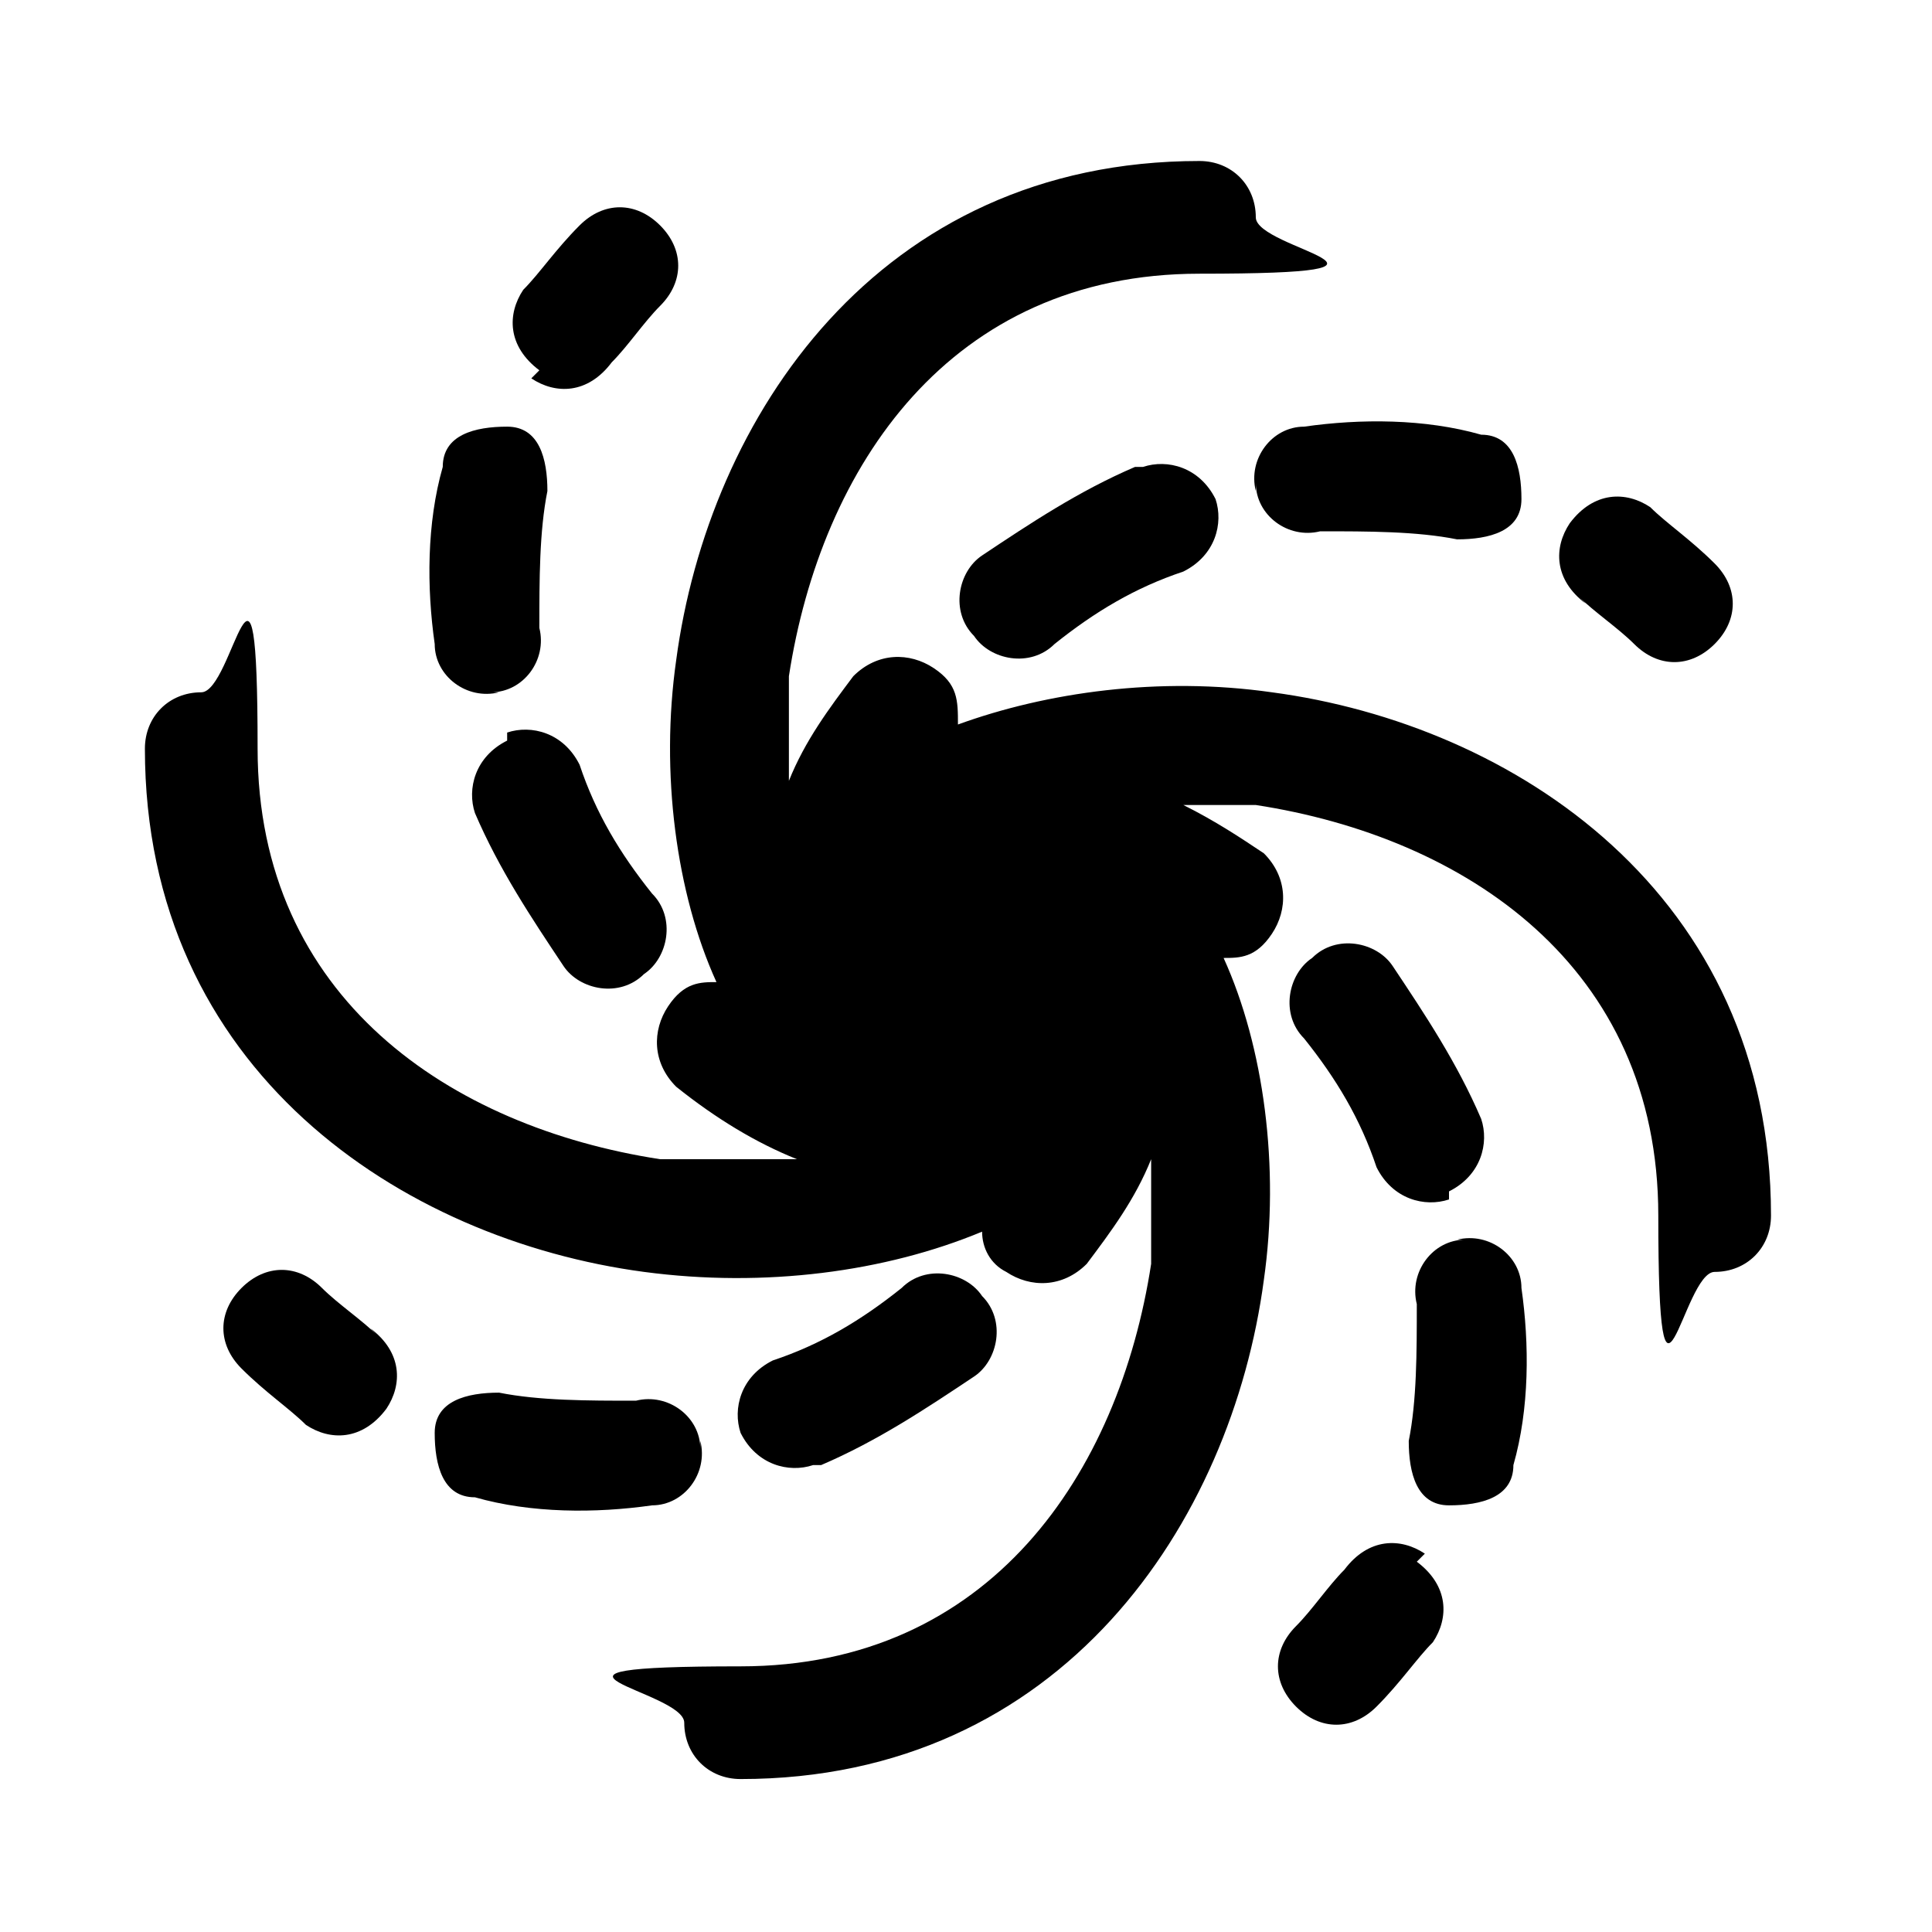 <svg viewBox="0 0 24 24">  
  <path class="cls-1" d="M6.3,9.2c-.4.2-.5.6-.4.9.3.7.7,1.3,1.1,1.9.2.3.7.4,1,.1.3-.2.4-.7.1-1-.4-.5-.7-1-.9-1.6-.2-.4-.6-.5-.9-.4Z"/>
  <path class="cls-1" d="M6.1,8.6c.4,0,.7-.4.6-.8,0-.6,0-1.2.1-1.7,0-.4-.1-.8-.5-.8-.4,0-.8.1-.8.5-.2.7-.2,1.5-.1,2.2,0,.4.4.7.8.6Z"/>
  <path class="cls-1" d="M6.6,4.7c.3.2.7.2,1-.2.2-.2.4-.5.6-.7.3-.3.3-.7,0-1-.3-.3-.7-.3-1,0-.3.3-.5.6-.7.8-.2.3-.2.7.2,1Z"/>
  <path class="cls-1" d="M18,14.8c.4-.2.5-.6.4-.9-.3-.7-.7-1.3-1.1-1.9-.2-.3-.7-.4-1-.1-.3.2-.4.7-.1,1,.4.5.7,1,.9,1.6.2.4.6.5.9.4Z"/>
  <path class="cls-1" d="M18.2,15.4c-.4,0-.7.4-.6.8,0,.6,0,1.2-.1,1.7,0,.4.1.8.5.8.4,0,.8-.1.8-.5.2-.7.2-1.5.1-2.2,0-.4-.4-.7-.8-.6Z"/>
  <path class="cls-1" d="M17.7,19.3c-.3-.2-.7-.2-1,.2-.2.2-.4.5-.6.7-.3.3-.3.7,0,1,.3.3.7.3,1,0,.3-.3.5-.6.7-.8.2-.3.2-.7-.2-1Z"/>
  <path class="cls-1" d="M14.1,5.8c-.7.3-1.3.7-1.9,1.1-.3.2-.4.7-.1,1,.2.3.7.4,1,.1.5-.4,1-.7,1.6-.9.4-.2.5-.6.4-.9-.2-.4-.6-.5-.9-.4Z"/>
  <path class="cls-1" d="M15.6,6c0,.4.4.7.8.6.6,0,1.2,0,1.7.1.4,0,.8-.1.8-.5,0-.4-.1-.8-.5-.8-.7-.2-1.5-.2-2.2-.1-.4,0-.7.4-.6.8Z"/>
  <path class="cls-1" d="M19.6,7.4c.2.2.5.4.7.6.3.3.7.3,1,0,.3-.3.3-.7,0-1-.3-.3-.6-.5-.8-.7-.3-.2-.7-.2-1,.2-.2.3-.2.7.2,1Z"/>
  <path class="cls-1" d="M10.2,18.2c.7-.3,1.3-.7,1.9-1.1.3-.2.4-.7.1-1-.2-.3-.7-.4-1-.1-.5.4-1,.7-1.6.9-.4.2-.5.6-.4.9.2.4.6.5.9.4Z"/>
  <path class="cls-1" d="M8.7,18c0-.4-.4-.7-.8-.6-.6,0-1.2,0-1.7-.1-.4,0-.8.1-.8.5,0,.4.1.8.5.8.7.2,1.5.2,2.2.1.4,0,.7-.4.6-.8Z"/>
  <path class="cls-1" d="M4.7,16.6c-.2-.2-.5-.4-.7-.6-.3-.3-.7-.3-1,0-.3.3-.3.7,0,1,.3.3.6.5.8.7.3.2.7.2,1-.2.2-.3.2-.7-.2-1Z"/>
  <path class="cls-1" d="M15.8,8.6c-1.4-.2-2.8,0-3.9.4,0-.3,0-.5-.3-.7-.3-.2-.7-.2-1,.1-.3.4-.6.8-.8,1.3,0-.4,0-.9,0-1.3.4-2.6,2-5,5.1-5s.7-.3.7-.7-.3-.7-.7-.7c-4,0-6.1,3.2-6.5,6.2-.2,1.4,0,2.9.5,4-.2,0-.4,0-.6.3-.2.3-.2.7.1,1,.5.4,1,.7,1.5.9-.6,0-1.1,0-1.7,0-2.6-.4-5-2-5-5.1s-.3-.7-.7-.7-.7.3-.7.7c0,4,3.2,6.1,6.2,6.5,1.5.2,3,0,4.2-.5,0,.2.1.4.3.5.3.2.7.2,1-.1.3-.4.6-.8.8-1.3,0,.4,0,.9,0,1.3-.4,2.6-2,5-5.1,5s-.7.3-.7.7.3.7.7.7c4,0,6.1-3.2,6.5-6.2.2-1.4,0-2.9-.5-4,.2,0,.4,0,.6-.3.2-.3.2-.7-.1-1-.3-.2-.6-.4-1-.6.3,0,.6,0,.9,0,2.6.4,5,2,5,5.1s.3.7.7.7.7-.3.7-.7c0-4-3.2-6.1-6.2-6.5Z"/>
</svg>